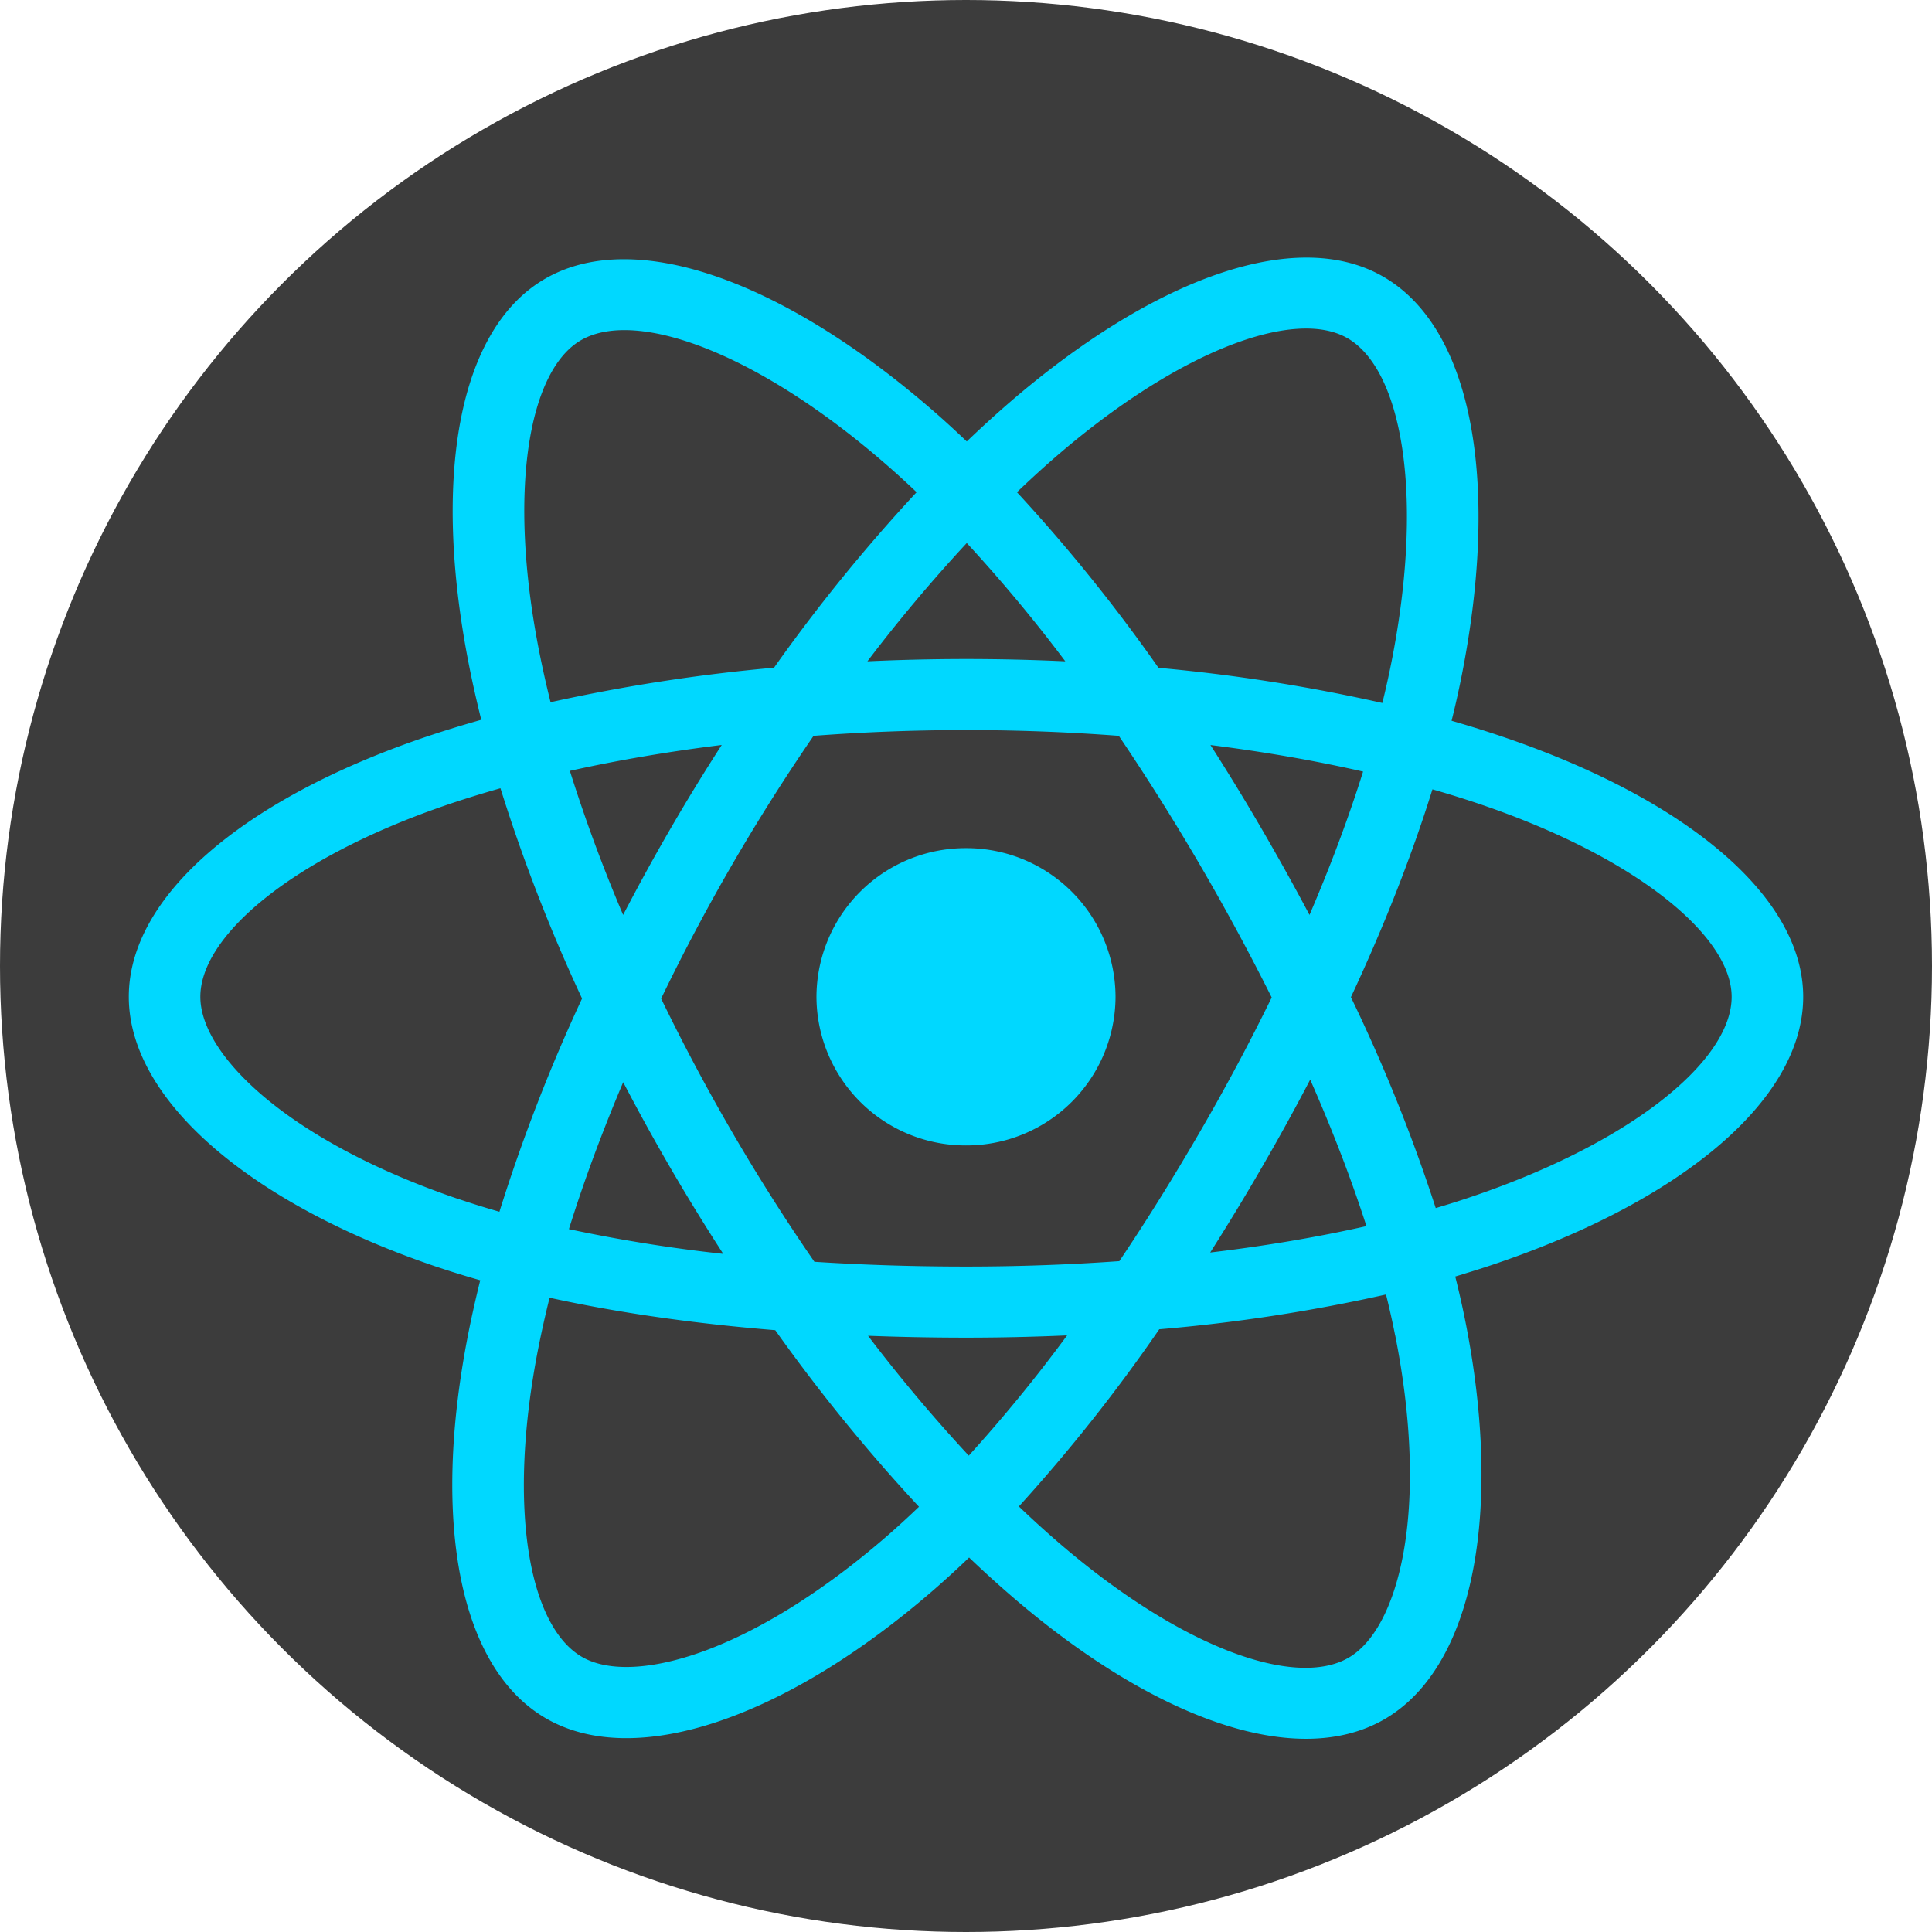 <svg height="30" viewbox="0 0 30 30" width="30" xmlns="http://www.w3.org/2000/svg"><g fill="none" fill-rule="evenodd"><circle cx="15" cy="15" fill="#3C3C3C" r="15"></circle><path d="M23.377 11.455c-.27-.093-.549-.18-.837-.263.048-.191.091-.38.13-.567.633-3.058.219-5.521-1.196-6.332-1.356-.778-3.574.033-5.815 1.971-.215.187-.431.384-.647.591-.144-.137-.288-.27-.43-.396-2.349-2.072-4.702-2.946-6.115-2.132-1.355.78-1.757 3.095-1.186 5.993.055.28.12.566.192.857-.333.094-.655.194-.962.3C3.758 12.432 2 13.927 2 15.478c0 1.602 1.887 3.21 4.754 4.184.227.076.461.15.703.218-.078.315-.147.623-.204.923-.544 2.848-.119 5.109 1.232 5.884 1.396.8 3.74-.023 6.02-2.005.18-.157.362-.323.543-.497.235.225.47.437.703.637 2.21 1.89 4.392 2.654 5.742 1.877 1.395-.803 1.848-3.232 1.26-6.187a14.572 14.572 0 0 0-.156-.69c.164-.05.326-.1.483-.151 2.98-.982 4.92-2.57 4.92-4.193 0-1.557-1.815-3.062-4.623-4.023zm-.646 7.168c-.142.047-.288.092-.437.136a25.816 25.816 0 0 0-1.317-3.275c.519-1.111.946-2.198 1.266-3.227.266.076.524.157.773.242 2.406.823 3.873 2.041 3.873 2.98 0 .999-1.585 2.296-4.158 3.144zm-1.068 2.104c.26 1.306.297 2.488.125 3.411-.155.83-.466 1.384-.851 1.605-.82.472-2.572-.141-4.462-1.758a15.885 15.885 0 0 1-.654-.593 25.968 25.968 0 0 0 2.18-2.751 26.064 26.064 0 0 0 3.521-.54c.053.213.1.422.14.626zm-10.799 4.935c-.8.28-1.438.289-1.824.068-.82-.47-1.16-2.286-.696-4.721.054-.279.117-.565.19-.858 1.065.234 2.244.402 3.504.504a26.914 26.914 0 0 0 2.232 2.742c-.166.159-.331.31-.495.453-1.01.877-2.02 1.499-2.911 1.812zm-3.75-7.045c-1.268-.431-2.315-.991-3.033-1.602-.645-.55-.97-1.094-.97-1.537 0-.941 1.411-2.142 3.765-2.958.286-.099.585-.192.895-.28a26.378 26.378 0 0 0 1.267 3.265 26.81 26.81 0 0 0-1.283 3.311 13.74 13.74 0 0 1-.641-.2zm1.257-8.509c-.489-2.483-.164-4.356.652-4.826.87-.5 2.793.213 4.82 2.003.13.115.26.234.39.358a26.484 26.484 0 0 0-2.214 2.725 27.291 27.291 0 0 0-3.47.536c-.067-.27-.127-.536-.178-.796zm11.215 2.754a35.083 35.083 0 0 0-.79-1.293c.829.104 1.624.242 2.37.412-.224.714-.503 1.46-.832 2.226a38.424 38.424 0 0 0-.748-1.345zm-4.574-4.43a23.638 23.638 0 0 1 1.53 1.837 32.895 32.895 0 0 0-3.073 0 24.395 24.395 0 0 1 1.543-1.837zM10.41 12.87c-.257.443-.502.89-.734 1.337a24.29 24.29 0 0 1-.827-2.237c.742-.165 1.533-.3 2.358-.402-.273.423-.54.858-.797 1.302zm.82 6.6a23.767 23.767 0 0 1-2.396-.384c.23-.737.513-1.503.843-2.282a32.603 32.603 0 0 0 1.553 2.665zm3.813 3.133a24.823 24.823 0 0 1-1.564-1.861c.498.019 1.005.029 1.521.029.53 0 1.054-.012 1.57-.035a23.518 23.518 0 0 1-1.527 1.867zm5.302-5.838c.347.787.64 1.55.873 2.274-.754.17-1.568.308-2.426.41.27-.425.537-.863.798-1.315.265-.456.517-.914.755-1.37zm-1.717.818c-.406.7-.823 1.37-1.247 2-.772.055-1.569.084-2.381.084-.81 0-1.596-.025-2.354-.074a30.982 30.982 0 0 1-2.38-4.087 31.007 31.007 0 0 1 2.367-4.08 31.422 31.422 0 0 1 4.74 0 36.133 36.133 0 0 1 2.374 4.063 33.206 33.206 0 0 1-1.119 2.094zM20.92 5.249c.87.5 1.209 2.513.662 5.153-.035.168-.074.34-.117.514a26.749 26.749 0 0 0-3.476-.546 25.969 25.969 0 0 0-2.198-2.727c.2-.191.399-.374.598-.546 1.92-1.66 3.713-2.316 4.53-1.848zM15 13.17a2.315 2.315 0 0 1 2.322 2.31A2.315 2.315 0 0 1 15 17.786a2.315 2.315 0 0 1-2.322-2.309A2.315 2.315 0 0 1 15 13.17z" fill="#00D8FF" fill-rule="nonzero"></path></g></svg>